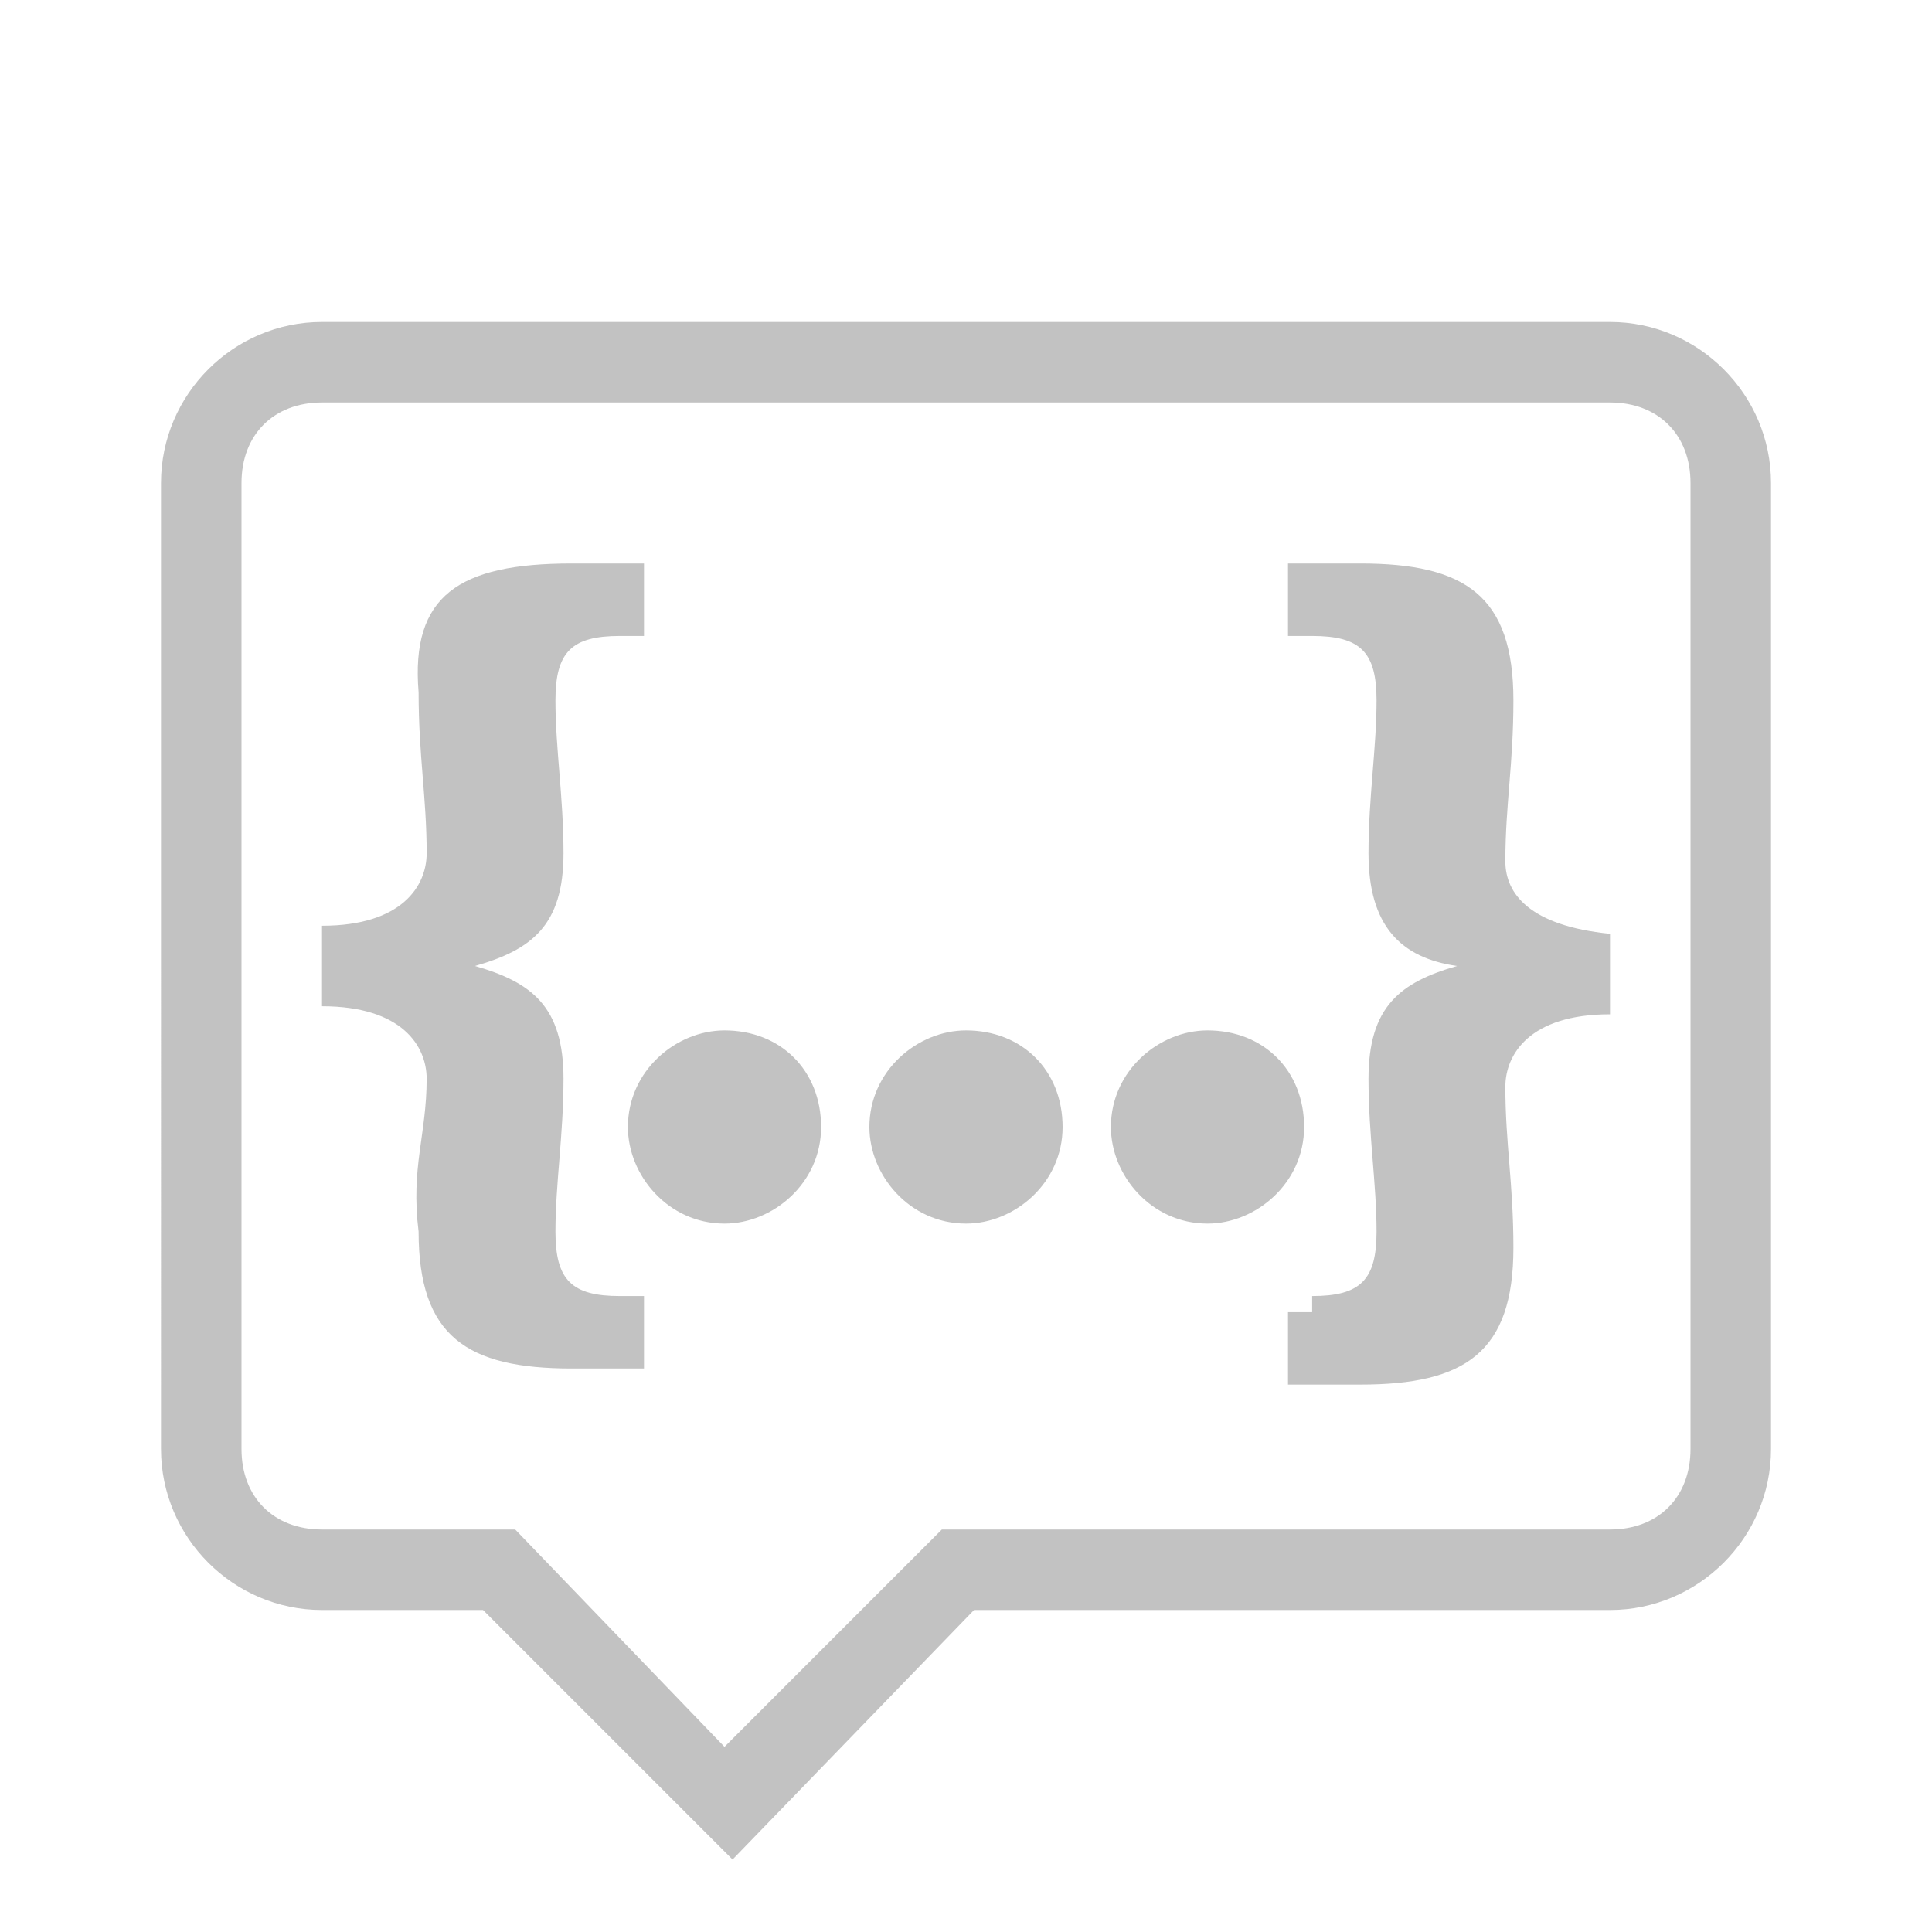 <svg opacity="0.3" fill="#333333" width="24" height="24" viewBox="0 0 24 24" xmlns="http://www.w3.org/2000/svg">
    <path d="M5.3,13.4C5.3,13,5,12.5,4,12.5v-1c1,0,1.3-0.5,1.3-0.9c0-0.7-0.1-1.2-0.1-2C5.1,7.4,5.7,7,7.1,7H8v0.9H7.7c-0.6,0-0.8,0.2-0.8,0.8C6.9,9.3,7,9.9,7,10.6c0,0.9-0.4,1.2-1.1,1.4v0C6.6,12.2,7,12.5,7,13.4c0,0.7-0.1,1.3-0.1,1.9c0,0.6,0.2,0.8,0.8,0.8H8V17H7.1c-1.3,0-1.9-0.4-1.9-1.7C5.1,14.5,5.3,14.1,5.3,13.4z M16.3,16.1c0.6,0,0.8-0.2,0.8-0.8c0-0.6-0.1-1.2-0.1-1.9c0-0.9,0.4-1.2,1.1-1.4v0c-0.7-0.1-1.1-0.5-1.1-1.4c0-0.7,0.1-1.3,0.1-1.9c0-0.6-0.2-0.8-0.8-0.8H16V7h0.9c1.3,0,1.9,0.4,1.9,1.7c0,0.8-0.1,1.3-0.1,2c0,0.4,0.3,0.8,1.3,0.9v1c-1,0-1.3,0.5-1.3,0.9c0,0.7,0.1,1.2,0.1,2c0,1.3-0.6,1.7-1.9,1.7H16v-0.9H16.3z M16.2,14c0,0.7-0.6,1.2-1.2,1.2c-0.7,0-1.2-0.6-1.2-1.2c0-0.7,0.6-1.2,1.2-1.2C15.7,12.8,16.2,13.3,16.2,14z M13.2,14c0,0.7-0.6,1.2-1.2,1.2c-0.7,0-1.2-0.6-1.2-1.2c0-0.7,0.6-1.2,1.2-1.2C12.7,12.8,13.2,13.3,13.2,14z M10.2,14c0,0.7-0.6,1.2-1.2,1.2c-0.7,0-1.2-0.6-1.2-1.2c0-0.7,0.6-1.2,1.2-1.2C9.7,12.8,10.2,13.3,10.2,14z M11.7,19H20c0.6,0,1-0.4,1-1V6c0-0.6-0.4-1-1-1H4C3.4,5,3,5.4,3,6v12c0,0.6,0.4,1,1,1h2.4l2.6,2.7L11.7,19z M4,4h16c1.1,0,2,0.9,2,2v12c0,1.1-0.9,2-2,2h-7.9l-3,3.1L6,20H4c-1.1,0-2-0.9-2-2V6C2,4.9,2.9,4,4,4z"/>
</svg>
